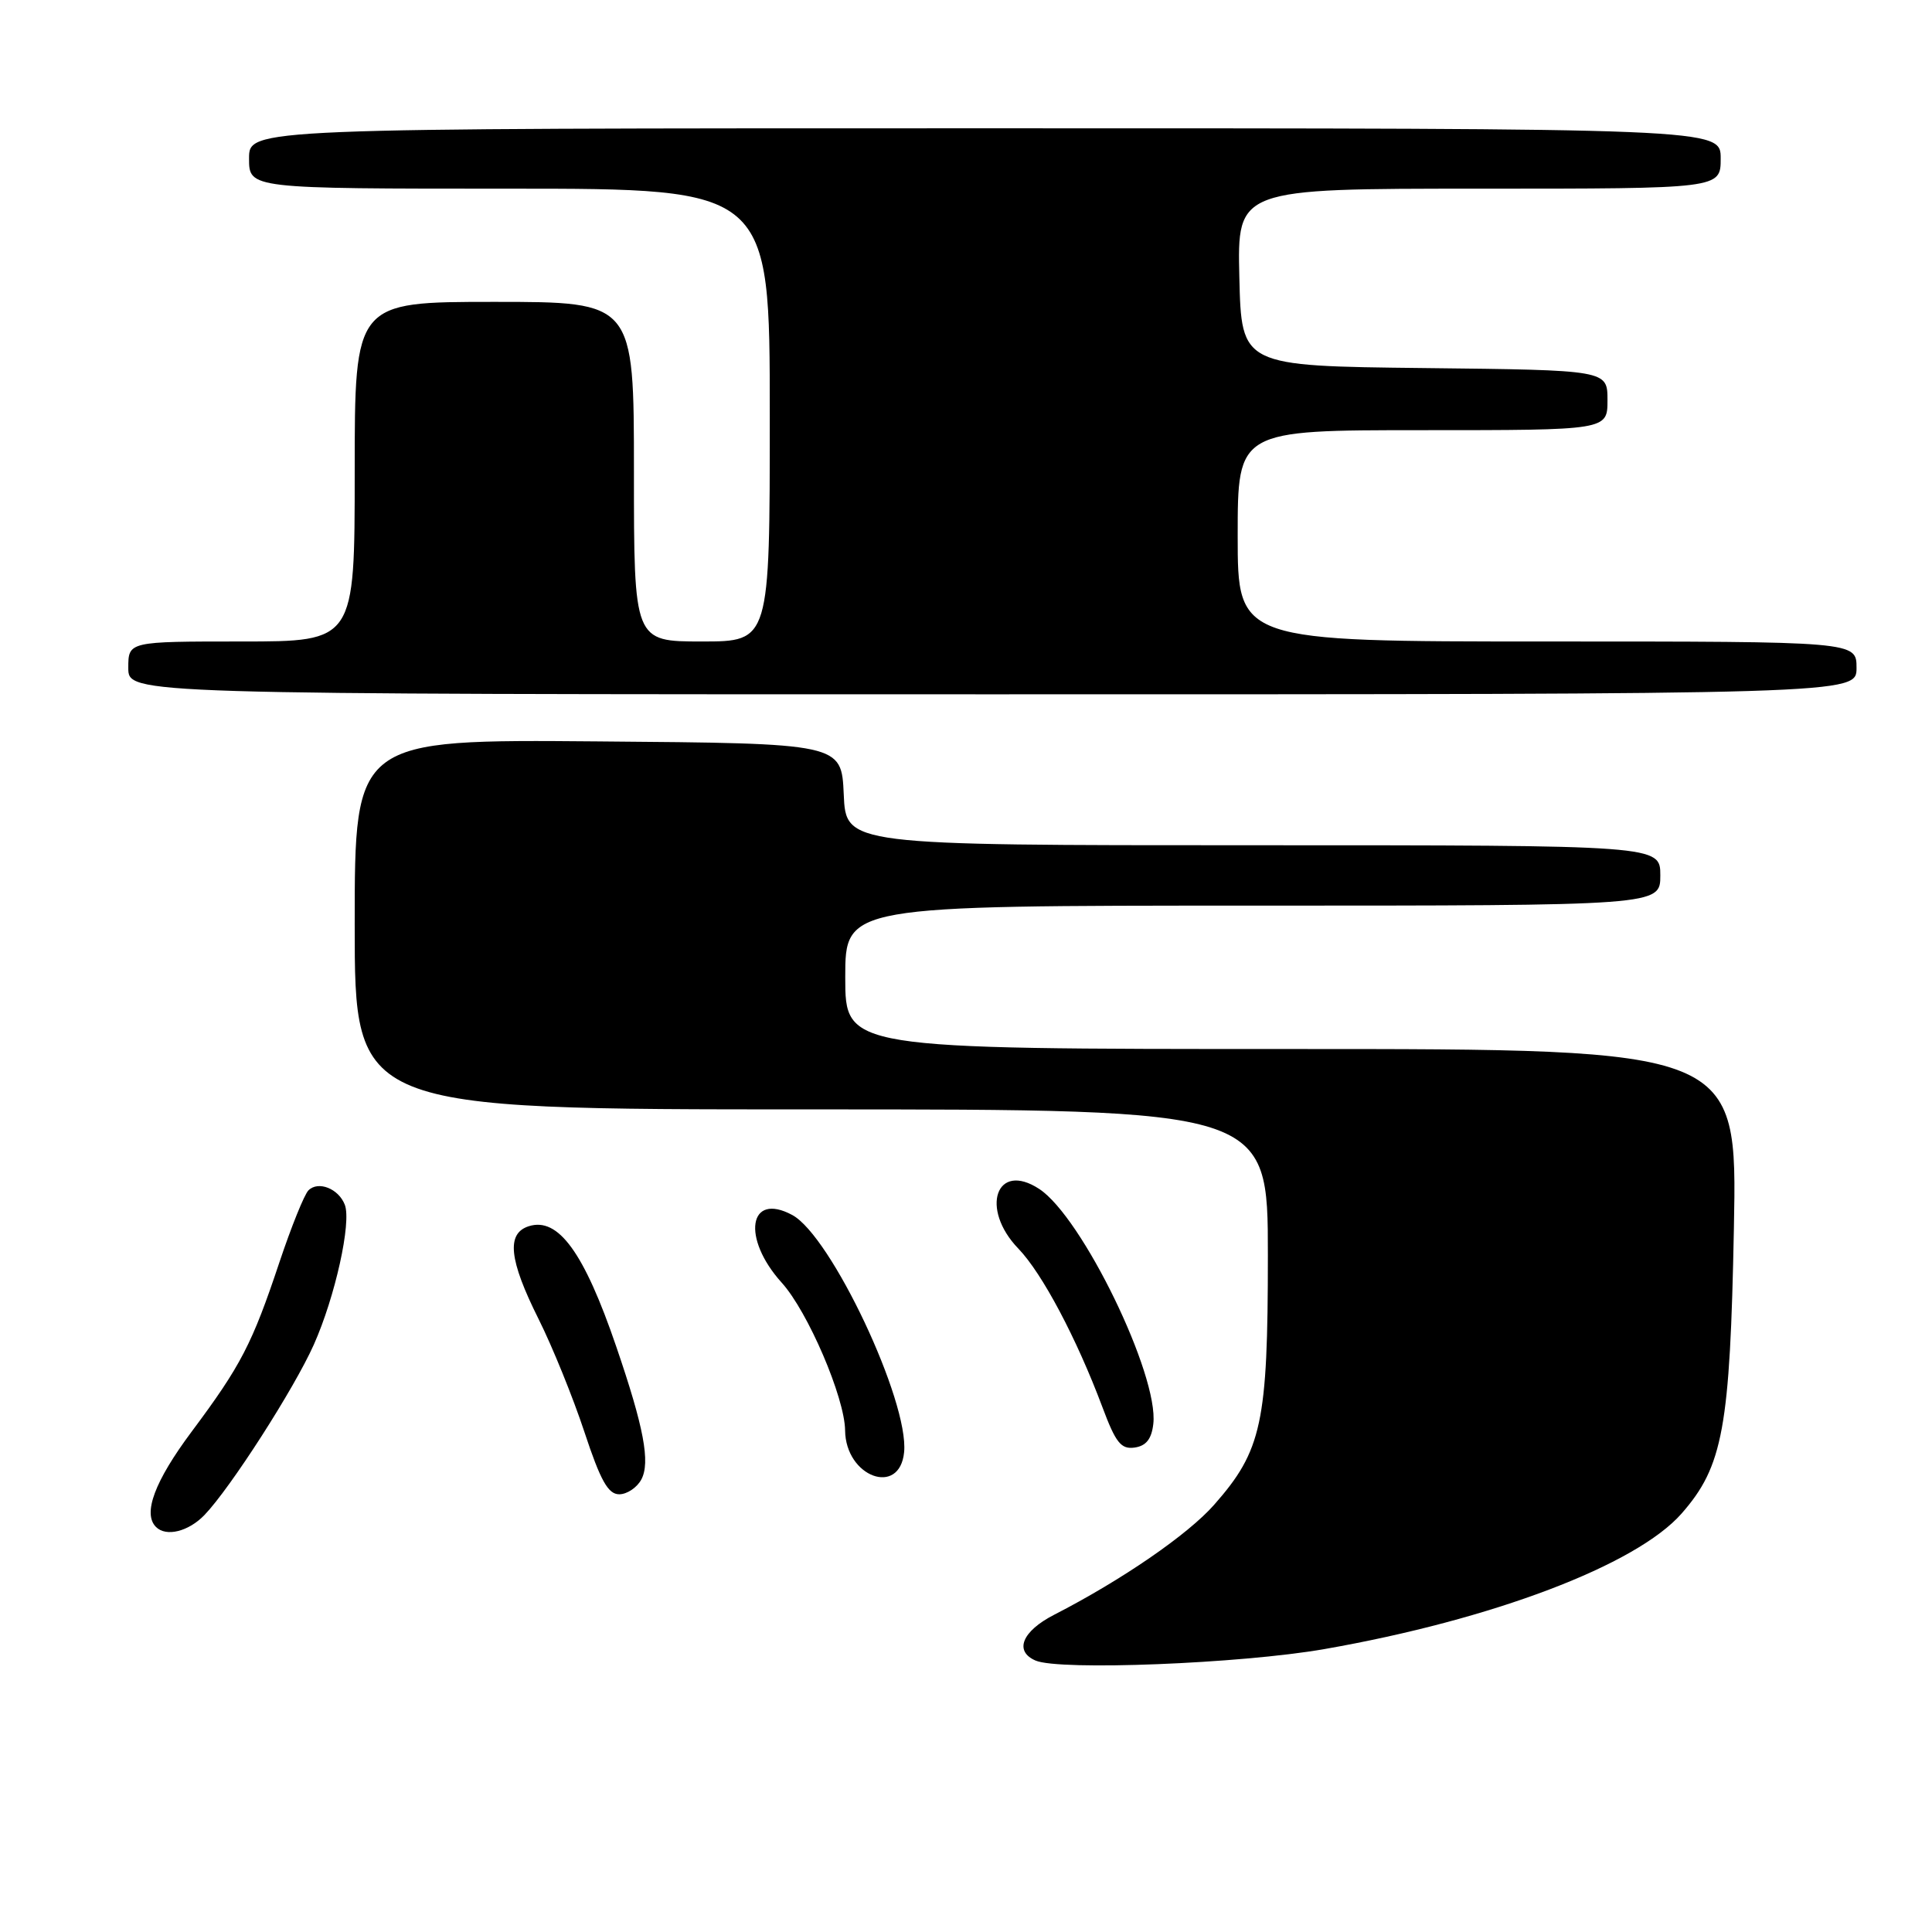 <?xml version="1.0" encoding="UTF-8" standalone="no"?>
<!DOCTYPE svg PUBLIC "-//W3C//DTD SVG 1.1//EN" "http://www.w3.org/Graphics/SVG/1.1/DTD/svg11.dtd" >
<svg xmlns="http://www.w3.org/2000/svg" xmlns:xlink="http://www.w3.org/1999/xlink" version="1.1" viewBox="0 0 256 256">
 <g >
 <path fill="currentColor"
d=" M 175.50 218.51 C 197.74 214.62 216.83 207.38 222.82 200.55 C 228.31 194.30 229.24 189.20 229.75 162.75 C 230.21 139.00 230.21 139.00 171.10 139.00 C 112.00 139.00 112.00 139.00 112.00 129.50 C 112.00 120.00 112.00 120.00 166.00 120.00 C 220.00 120.00 220.00 120.00 220.00 116.00 C 220.00 112.00 220.00 112.00 166.05 112.00 C 112.09 112.00 112.09 112.00 111.80 105.25 C 111.50 98.50 111.50 98.50 79.25 98.24 C 47.00 97.97 47.00 97.97 47.00 122.49 C 47.00 147.00 47.00 147.00 107.50 147.00 C 168.00 147.00 168.00 147.00 168.00 166.32 C 168.00 188.53 167.21 192.21 160.88 199.39 C 157.41 203.34 148.62 209.38 139.67 213.97 C 135.43 216.15 134.35 218.79 137.21 220.03 C 140.37 221.40 164.41 220.45 175.50 218.51 Z  M 27.09 200.75 C 30.52 197.19 38.98 184.01 41.58 178.18 C 44.41 171.84 46.59 161.98 45.69 159.64 C 44.87 157.50 42.17 156.43 40.87 157.73 C 40.32 158.28 38.60 162.55 37.04 167.21 C 33.41 178.09 31.94 180.93 25.38 189.72 C 20.49 196.28 18.89 200.56 20.67 202.33 C 22.01 203.68 24.98 202.94 27.09 200.75 Z  M 84.98 196.04 C 86.19 193.77 85.32 189.13 81.66 178.44 C 77.39 165.94 73.97 161.24 70.07 162.48 C 67.07 163.43 67.44 166.93 71.36 174.77 C 73.21 178.47 75.94 185.21 77.44 189.75 C 79.57 196.20 80.58 198.00 82.05 198.00 C 83.08 198.00 84.40 197.12 84.98 196.04 Z  M 119.80 192.42 C 120.46 185.67 110.11 163.74 104.97 160.99 C 99.20 157.89 98.24 164.05 103.58 169.96 C 107.05 173.79 111.93 185.19 111.98 189.53 C 112.04 195.70 119.22 198.35 119.80 192.42 Z  M 152.82 188.67 C 153.56 182.21 143.39 161.27 137.70 157.54 C 132.02 153.82 129.81 160.14 134.94 165.45 C 138.10 168.73 142.65 177.32 146.07 186.44 C 147.84 191.18 148.54 192.06 150.34 191.81 C 151.87 191.59 152.59 190.68 152.82 188.67 Z  M 246.00 88.50 C 246.00 85.00 246.00 85.00 205.00 85.00 C 164.00 85.00 164.00 85.00 164.00 71.00 C 164.00 57.00 164.00 57.00 188.50 57.00 C 213.00 57.00 213.00 57.00 213.00 53.02 C 213.00 49.04 213.00 49.04 188.75 48.77 C 164.50 48.50 164.50 48.50 164.22 36.75 C 163.94 25.00 163.94 25.00 195.97 25.00 C 228.00 25.00 228.00 25.00 228.00 21.00 C 228.00 17.00 228.00 17.00 130.50 17.00 C 33.00 17.00 33.00 17.00 33.00 21.00 C 33.00 25.00 33.00 25.00 67.50 25.00 C 102.00 25.00 102.00 25.00 102.00 55.00 C 102.00 85.00 102.00 85.00 93.00 85.00 C 84.00 85.00 84.00 85.00 84.00 62.50 C 84.00 40.00 84.00 40.00 65.50 40.00 C 47.00 40.00 47.00 40.00 47.00 62.50 C 47.00 85.00 47.00 85.00 32.00 85.00 C 17.00 85.00 17.00 85.00 17.00 88.50 C 17.00 92.00 17.00 92.00 131.50 92.00 C 246.00 92.00 246.00 92.00 246.00 88.50 Z "/>
</g>
</svg>